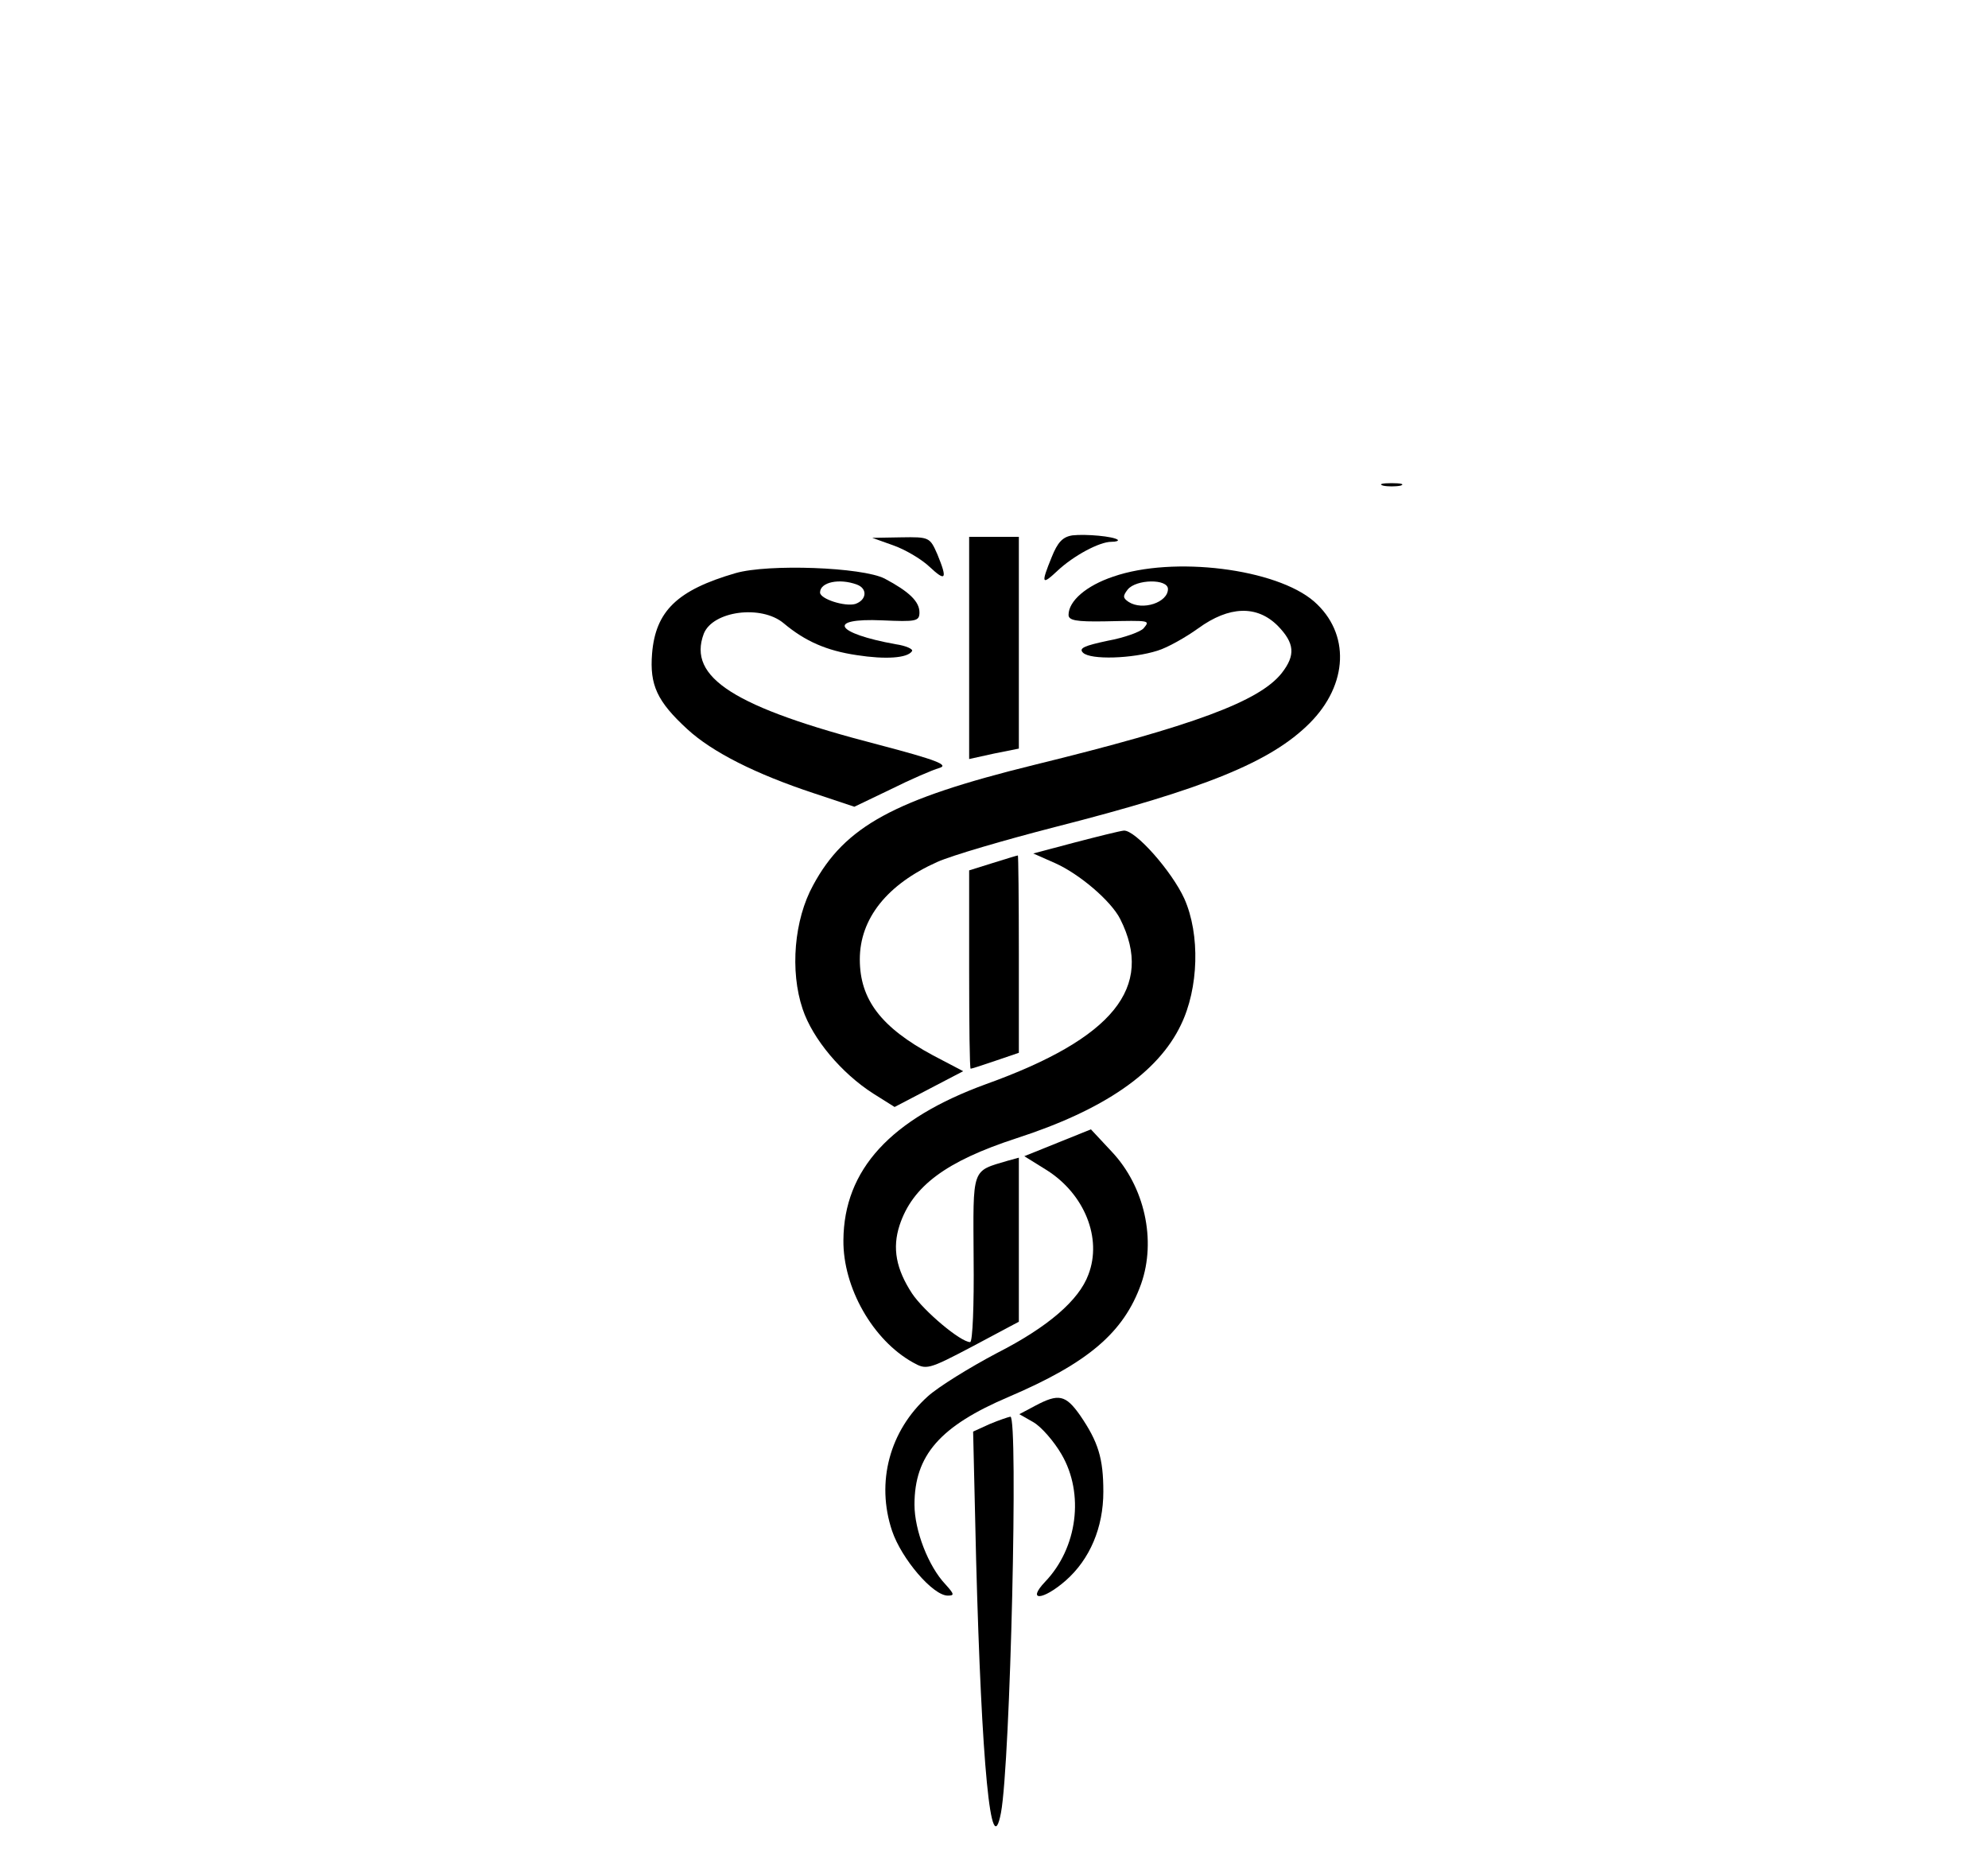 <?xml version="1.0" standalone="no"?>
<!DOCTYPE svg PUBLIC "-//W3C//DTD SVG 20010904//EN"
 "http://www.w3.org/TR/2001/REC-SVG-20010904/DTD/svg10.dtd">
<svg version="1.0" xmlns="http://www.w3.org/2000/svg"
 width="400pt" height="376pt" viewBox="0 0 400 376"
 preserveAspectRatio="xMidYMid meet">

<g transform="translate(0,376) scale(0.1,-0.1)"
fill="#000000" stroke="none">
<path d="M2783 2783 c9 -2 25 -2 35 0 9 3 1 5 -18 5 -19 0 -27 -2 -17 -5z"/>
<path d="M2158 2683 c-20 -3 -30 -14 -42 -44 -22 -54 -20 -57 12 -27 32 30 84
58 108 58 10 0 15 2 13 4 -8 7 -64 12 -91 9z"/>
<path d="M1797 2663 c23 -8 56 -27 73 -43 33 -31 37 -26 16 25 -15 34 -16 35
-73 34 l-58 -1 42 -15z"/>
<path d="M1950 2457 l0 -224 50 11 50 10 0 213 0 213 -50 0 -50 0 0 -223z"/>
<path d="M1480 2607 c-117 -34 -161 -76 -168 -162 -5 -63 10 -96 71 -152 50
-46 137 -90 255 -129 l81 -27 73 35 c40 20 84 39 98 43 20 6 -5 16 -123 47
-290 75 -384 135 -351 223 18 46 116 59 161 21 43 -36 86 -55 147 -64 58 -9
102 -6 111 8 3 4 -12 11 -33 14 -122 22 -140 53 -27 48 68 -3 75 -2 75 16 0
22 -21 42 -70 68 -45 23 -234 30 -300 11z m244 -23 c22 -8 20 -31 -3 -39 -21
-6 -71 10 -71 23 0 21 39 29 74 16z"/>
<path d="M2240 2600 c-54 -18 -90 -49 -90 -77 0 -11 15 -14 73 -13 93 2 91 2
78 -14 -6 -7 -39 -19 -72 -25 -47 -10 -59 -15 -50 -24 15 -15 100 -12 150 4
20 6 57 27 82 45 62 45 118 47 160 5 34 -35 36 -59 8 -95 -45 -57 -177 -106
-499 -185 -280 -69 -380 -123 -444 -242 -38 -69 -47 -172 -21 -249 20 -60 78
-129 142 -170 l43 -27 69 36 69 36 -61 32 c-104 56 -147 112 -147 193 0 82 55
151 156 196 29 13 135 44 236 70 302 77 435 131 513 209 78 78 82 181 9 245
-76 66 -283 92 -404 50z m110 -25 c0 -27 -51 -44 -79 -26 -12 8 -12 12 -2 25
17 21 81 22 81 1z"/>
<path d="M2162 2065 l-83 -22 43 -19 c50 -22 114 -77 132 -113 69 -137 -14
-240 -270 -332 -192 -70 -286 -172 -287 -314 -1 -95 59 -201 140 -246 27 -15
30 -15 121 33 l92 49 0 165 0 165 -22 -6 c-74 -22 -70 -12 -69 -197 1 -93 -2
-168 -7 -168 -19 0 -93 62 -117 98 -32 49 -40 91 -25 137 26 79 94 129 235
175 176 57 285 132 331 228 36 74 39 182 7 254 -25 55 -99 139 -122 137 -9 -1
-53 -12 -99 -24z"/>
<path d="M1998 2024 l-48 -15 0 -199 c0 -110 1 -200 3 -200 2 0 24 7 50 16
l47 16 0 199 c0 109 -1 199 -2 198 -2 0 -24 -7 -50 -15z"/>
<path d="M2128 1461 l-67 -27 45 -28 c76 -48 112 -137 84 -210 -19 -52 -82
-106 -184 -158 -55 -29 -118 -68 -139 -87 -77 -69 -105 -173 -72 -271 19 -56
82 -130 112 -130 14 0 13 3 -5 23 -34 36 -62 108 -62 160 0 99 51 158 190 217
159 68 231 129 266 227 31 88 7 196 -59 266 l-42 45 -67 -27z"/>
<path d="M2083 932 l-32 -17 28 -16 c16 -9 42 -39 57 -65 46 -79 32 -188 -33
-256 -38 -40 -5 -38 41 2 49 43 76 107 76 179 0 67 -10 100 -47 154 -29 41
-43 44 -90 19z"/>
<path d="M1991 895 l-33 -15 6 -257 c11 -413 30 -614 50 -510 19 101 35 797
19 797 -5 -1 -23 -7 -42 -15z"/>
</g>
</svg>
